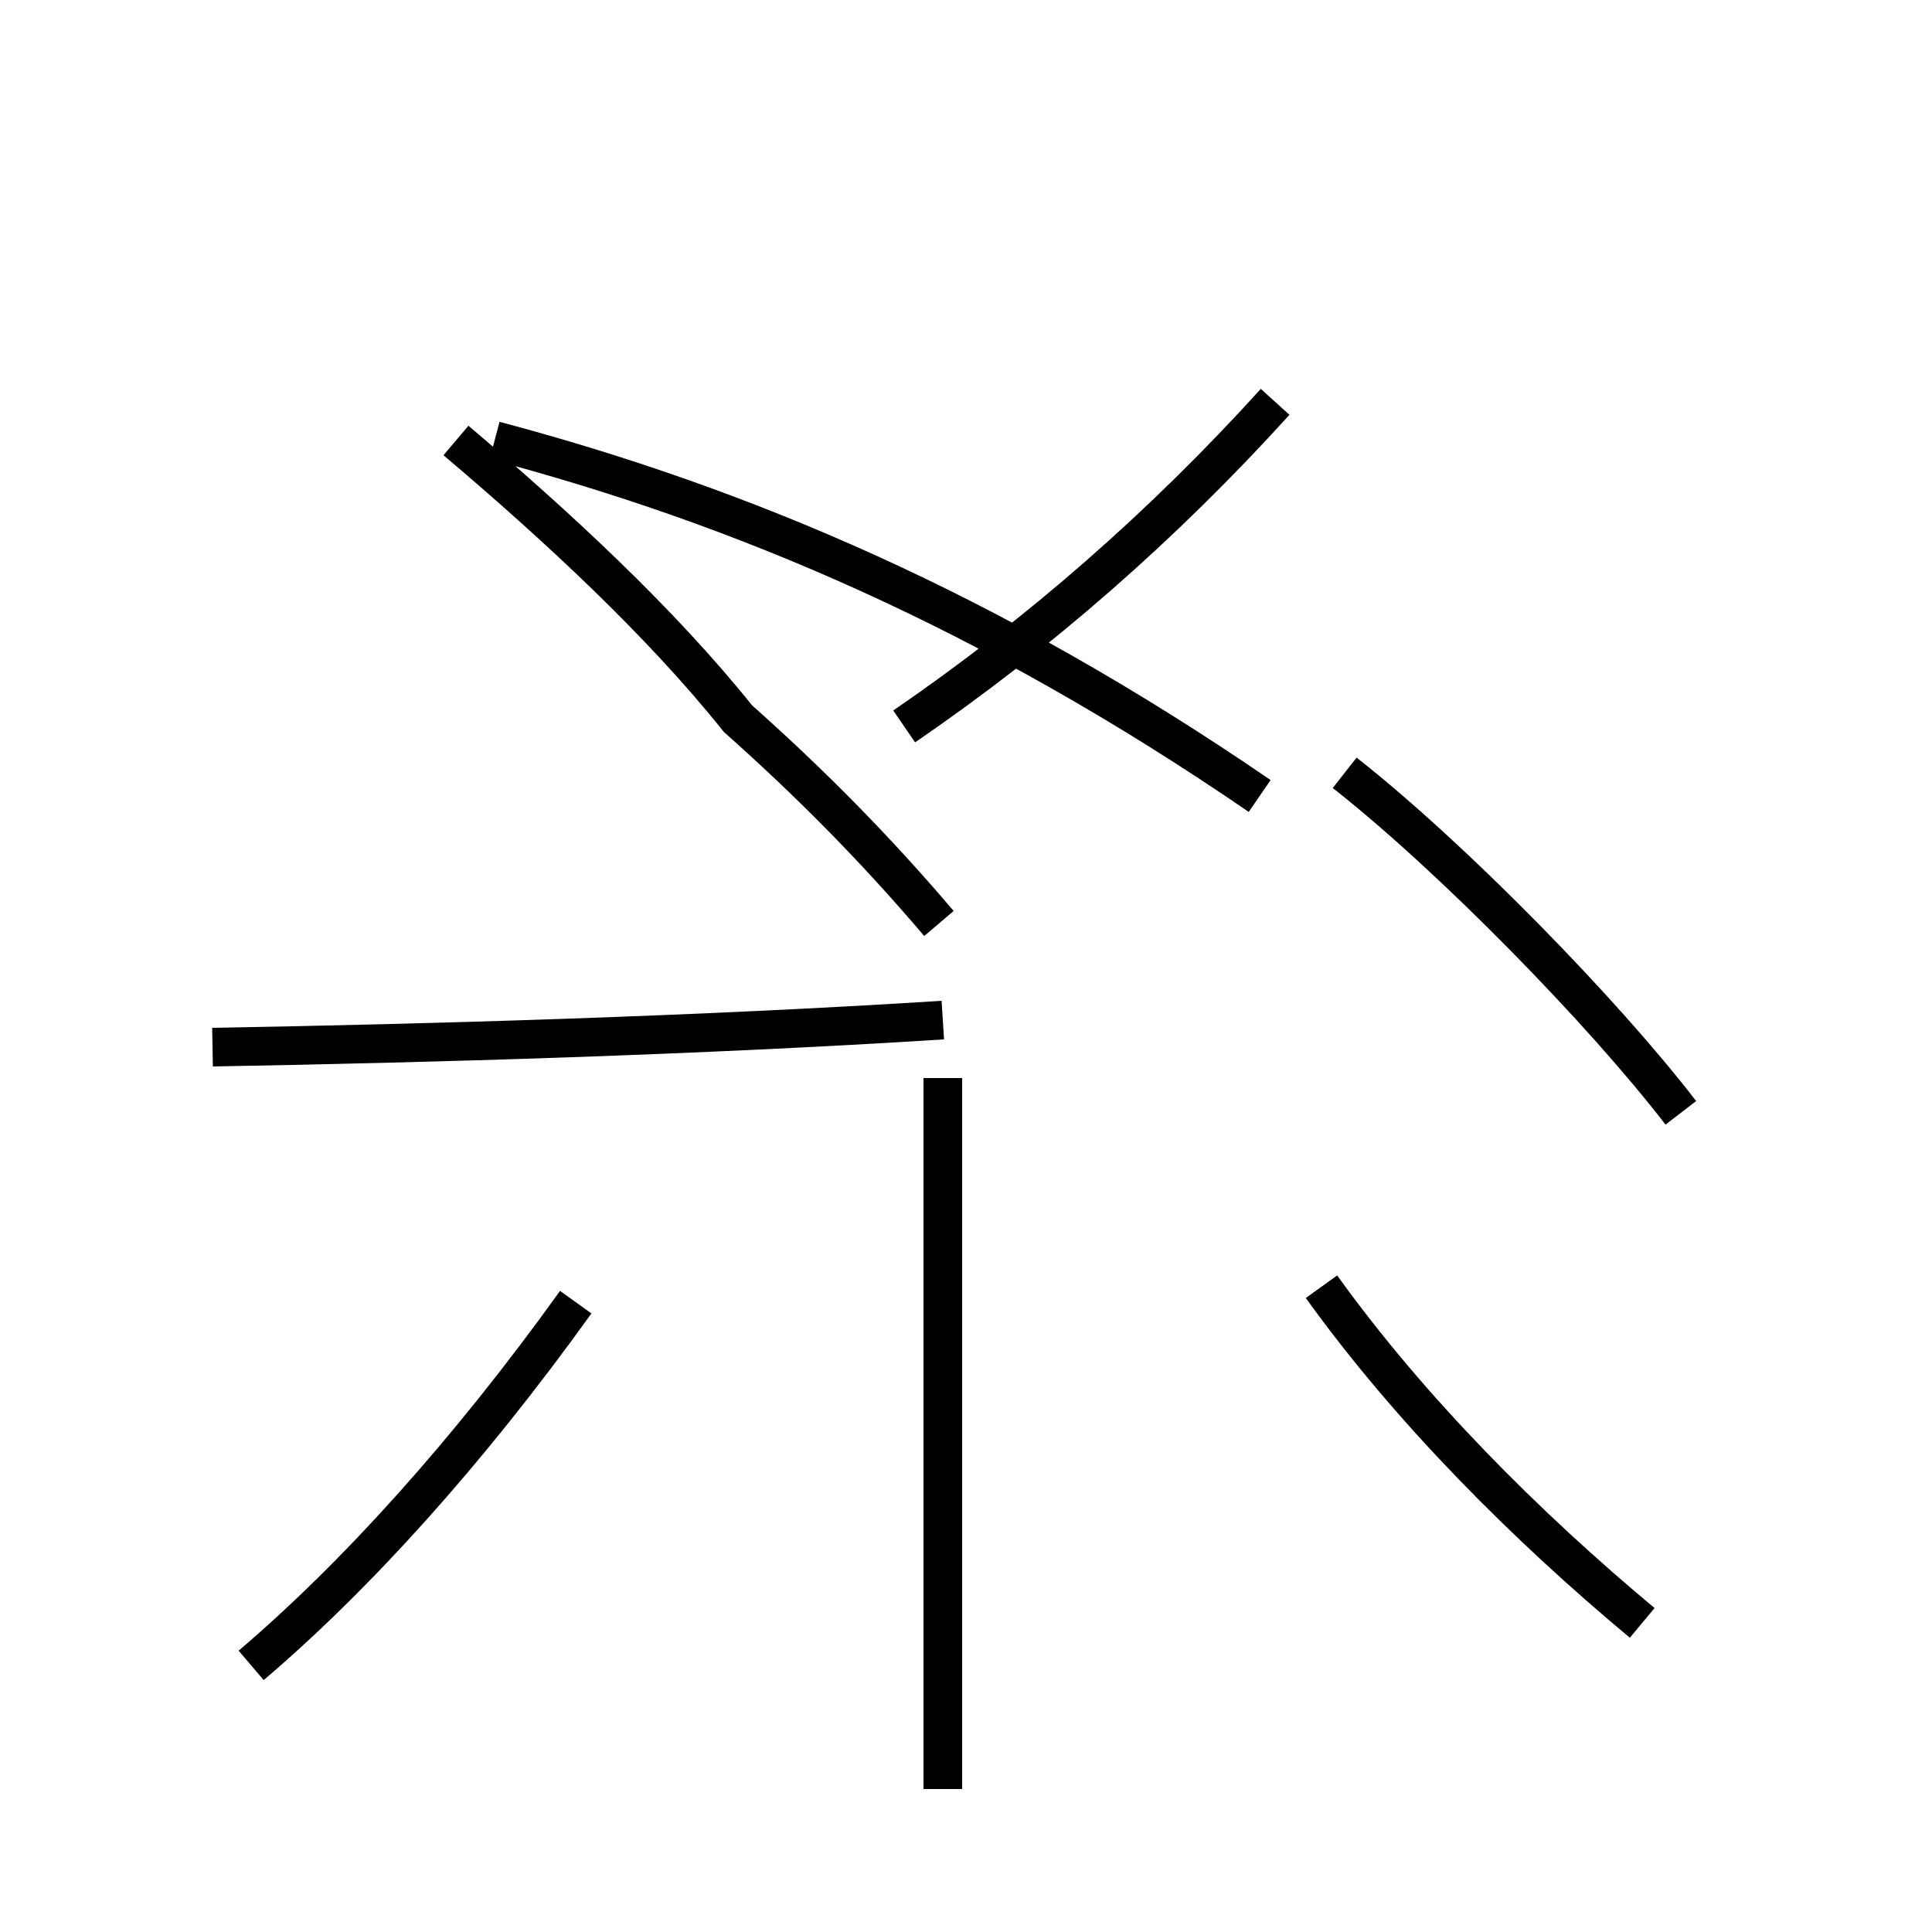 <?xml version='1.0' encoding='utf8'?>
<svg viewBox="0.0 -44.0 50.0 50.0" version="1.1" xmlns="http://www.w3.org/2000/svg">
<rect x="0.0" y="-44.0" width="50.0" height="50.0" fill="#808080" stroke="none"/>
<rect x="-1000" y="-1000" width="2000" height="2000" stroke="white" fill="white"/>
<g style="fill:none; stroke:#000000;  stroke-width:1">
<path d="M 6.5 0.9 C 9.2 3.2 12.1 6.4 14.9 10.3 M 11.8 32.6 C 14.4 30.4 17.1 27.9 19.1 25.4 C 20.9 23.8 22.6 22.1 24.3 20.1 M 12.8 32.6 C 19.2 30.9 25.6 28.2 32.6 23.4 M 24.4 -2.3 L 24.4 16.1 M 43.5 15.2 C 41.5 17.8 37.6 21.8 34.8 24.0 M 42.5 2.0 C 39.5 4.5 36.5 7.5 34.2 10.7 M 5.5 16.9 C 11.2 17.0 18.1 17.2 24.4 17.6 M 33.0 33.6 C 30.1 30.4 26.9 27.6 23.4 25.2" transform="scale(1, -1)" />
</g>
</svg>